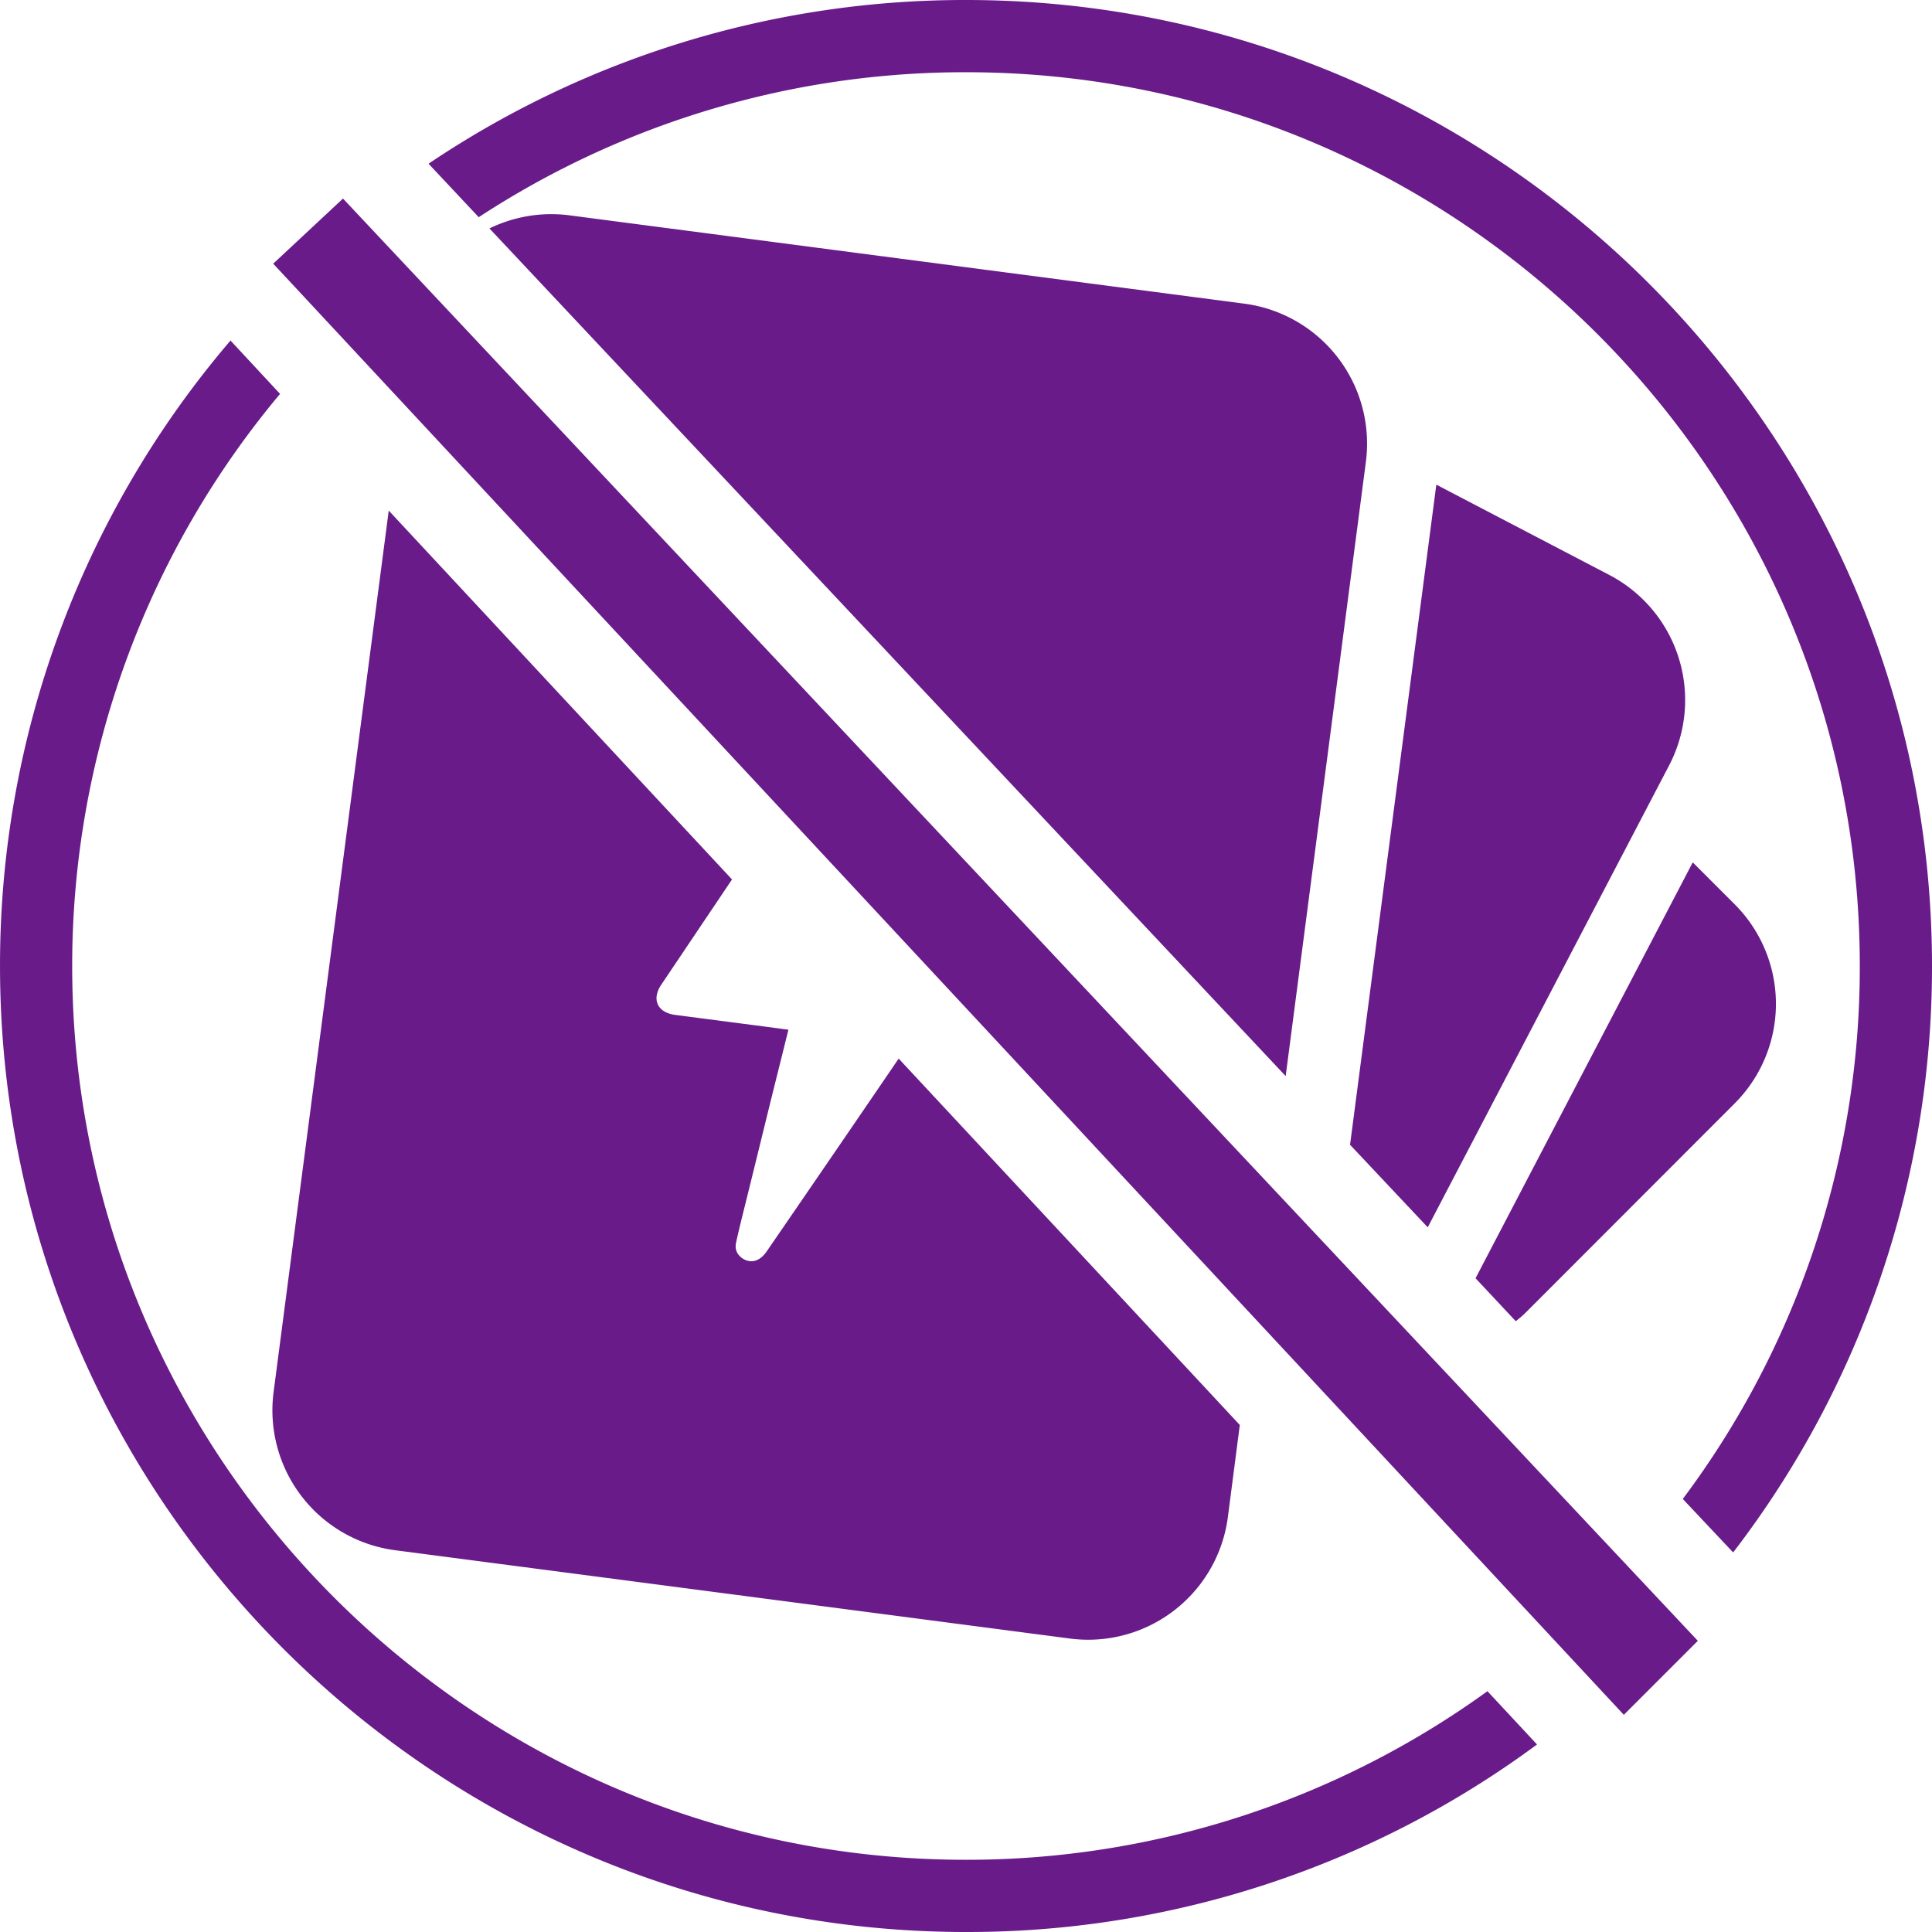 <svg id="Layer_1" data-name="Layer 1" xmlns="http://www.w3.org/2000/svg" viewBox="0 0 1050.24 1050.24"><defs><style>.cls-1{fill:#681b89;}</style></defs><path class="cls-1" d="M503.28,581q-35.8,52.51-71.82,104.91c-3.61,5.2-8.27,6.58-12.73,3.93-3.29-2.12-4.67-5.09-3.82-8.91,1.49-6.79,3.18-13.58,4.88-20.37,5.3-21.32,10.5-42.75,15.81-64.18,2.55-10.19,5.09-20.37,7.74-31.09-1.48-.2-2.65-.31-3.92-.52-19.2-2.55-38.51-5-57.71-7.54-9.55-1.27-12.84-8.38-7.54-16.33l38.51-57.29-186.6-200.5L163.49,762.25a76.7,76.7,0,0,0,66.09,86l366.74,48a76.59,76.59,0,0,0,85.92-66.09l6.48-50ZM691.16,170.61l-366.74-48a76.69,76.69,0,0,0-43.6,7.11L713.65,590.5l43.6-333.86A76.72,76.72,0,0,0,691.16,170.61Z" transform="translate(-14.76 -5.54)"/><path class="cls-1" d="M922.1,421.6,790.88,672.71l-42.23-44.87L795.55,269l94.09,49.12A76.71,76.71,0,0,1,922.1,421.6Z" transform="translate(-14.76 -5.54)"/><path class="cls-1" d="M957.64,605.45,844.56,718.64a53.85,53.85,0,0,1-5.84,5.1L816.87,700.4,934.94,474.33l22.7,22.7A76.52,76.52,0,0,1,957.64,605.45Z" transform="translate(-14.76 -5.54)"/><path class="cls-1" d="M823.34,924.88a482.94,482.94,0,0,1-283.46,91.65C272,1016.53,54,798.53,54,530.66a484.1,484.1,0,0,1,113-311l-26.94-29a522.64,522.64,0,0,0-125.29,340c0,289.51,235.61,525.12,525.12,525.12a520.69,520.69,0,0,0,310.4-101.94ZM539.88,5.54a521.86,521.86,0,0,0-292.16,89L275,123.61A482.64,482.64,0,0,1,539.88,44.8c267.86,0,485.87,218,485.87,485.86a482.12,482.12,0,0,1-96.22,289.72l27.37,29.07A522.25,522.25,0,0,0,1065,530.66C1065,241.16,829.39,5.54,539.88,5.54Z" transform="translate(-14.76 -5.54)"/><polygon class="cls-1" points="882.71 932.18 148.52 143.34 186.45 107.94 922.94 891.95 882.71 932.18"/></svg>